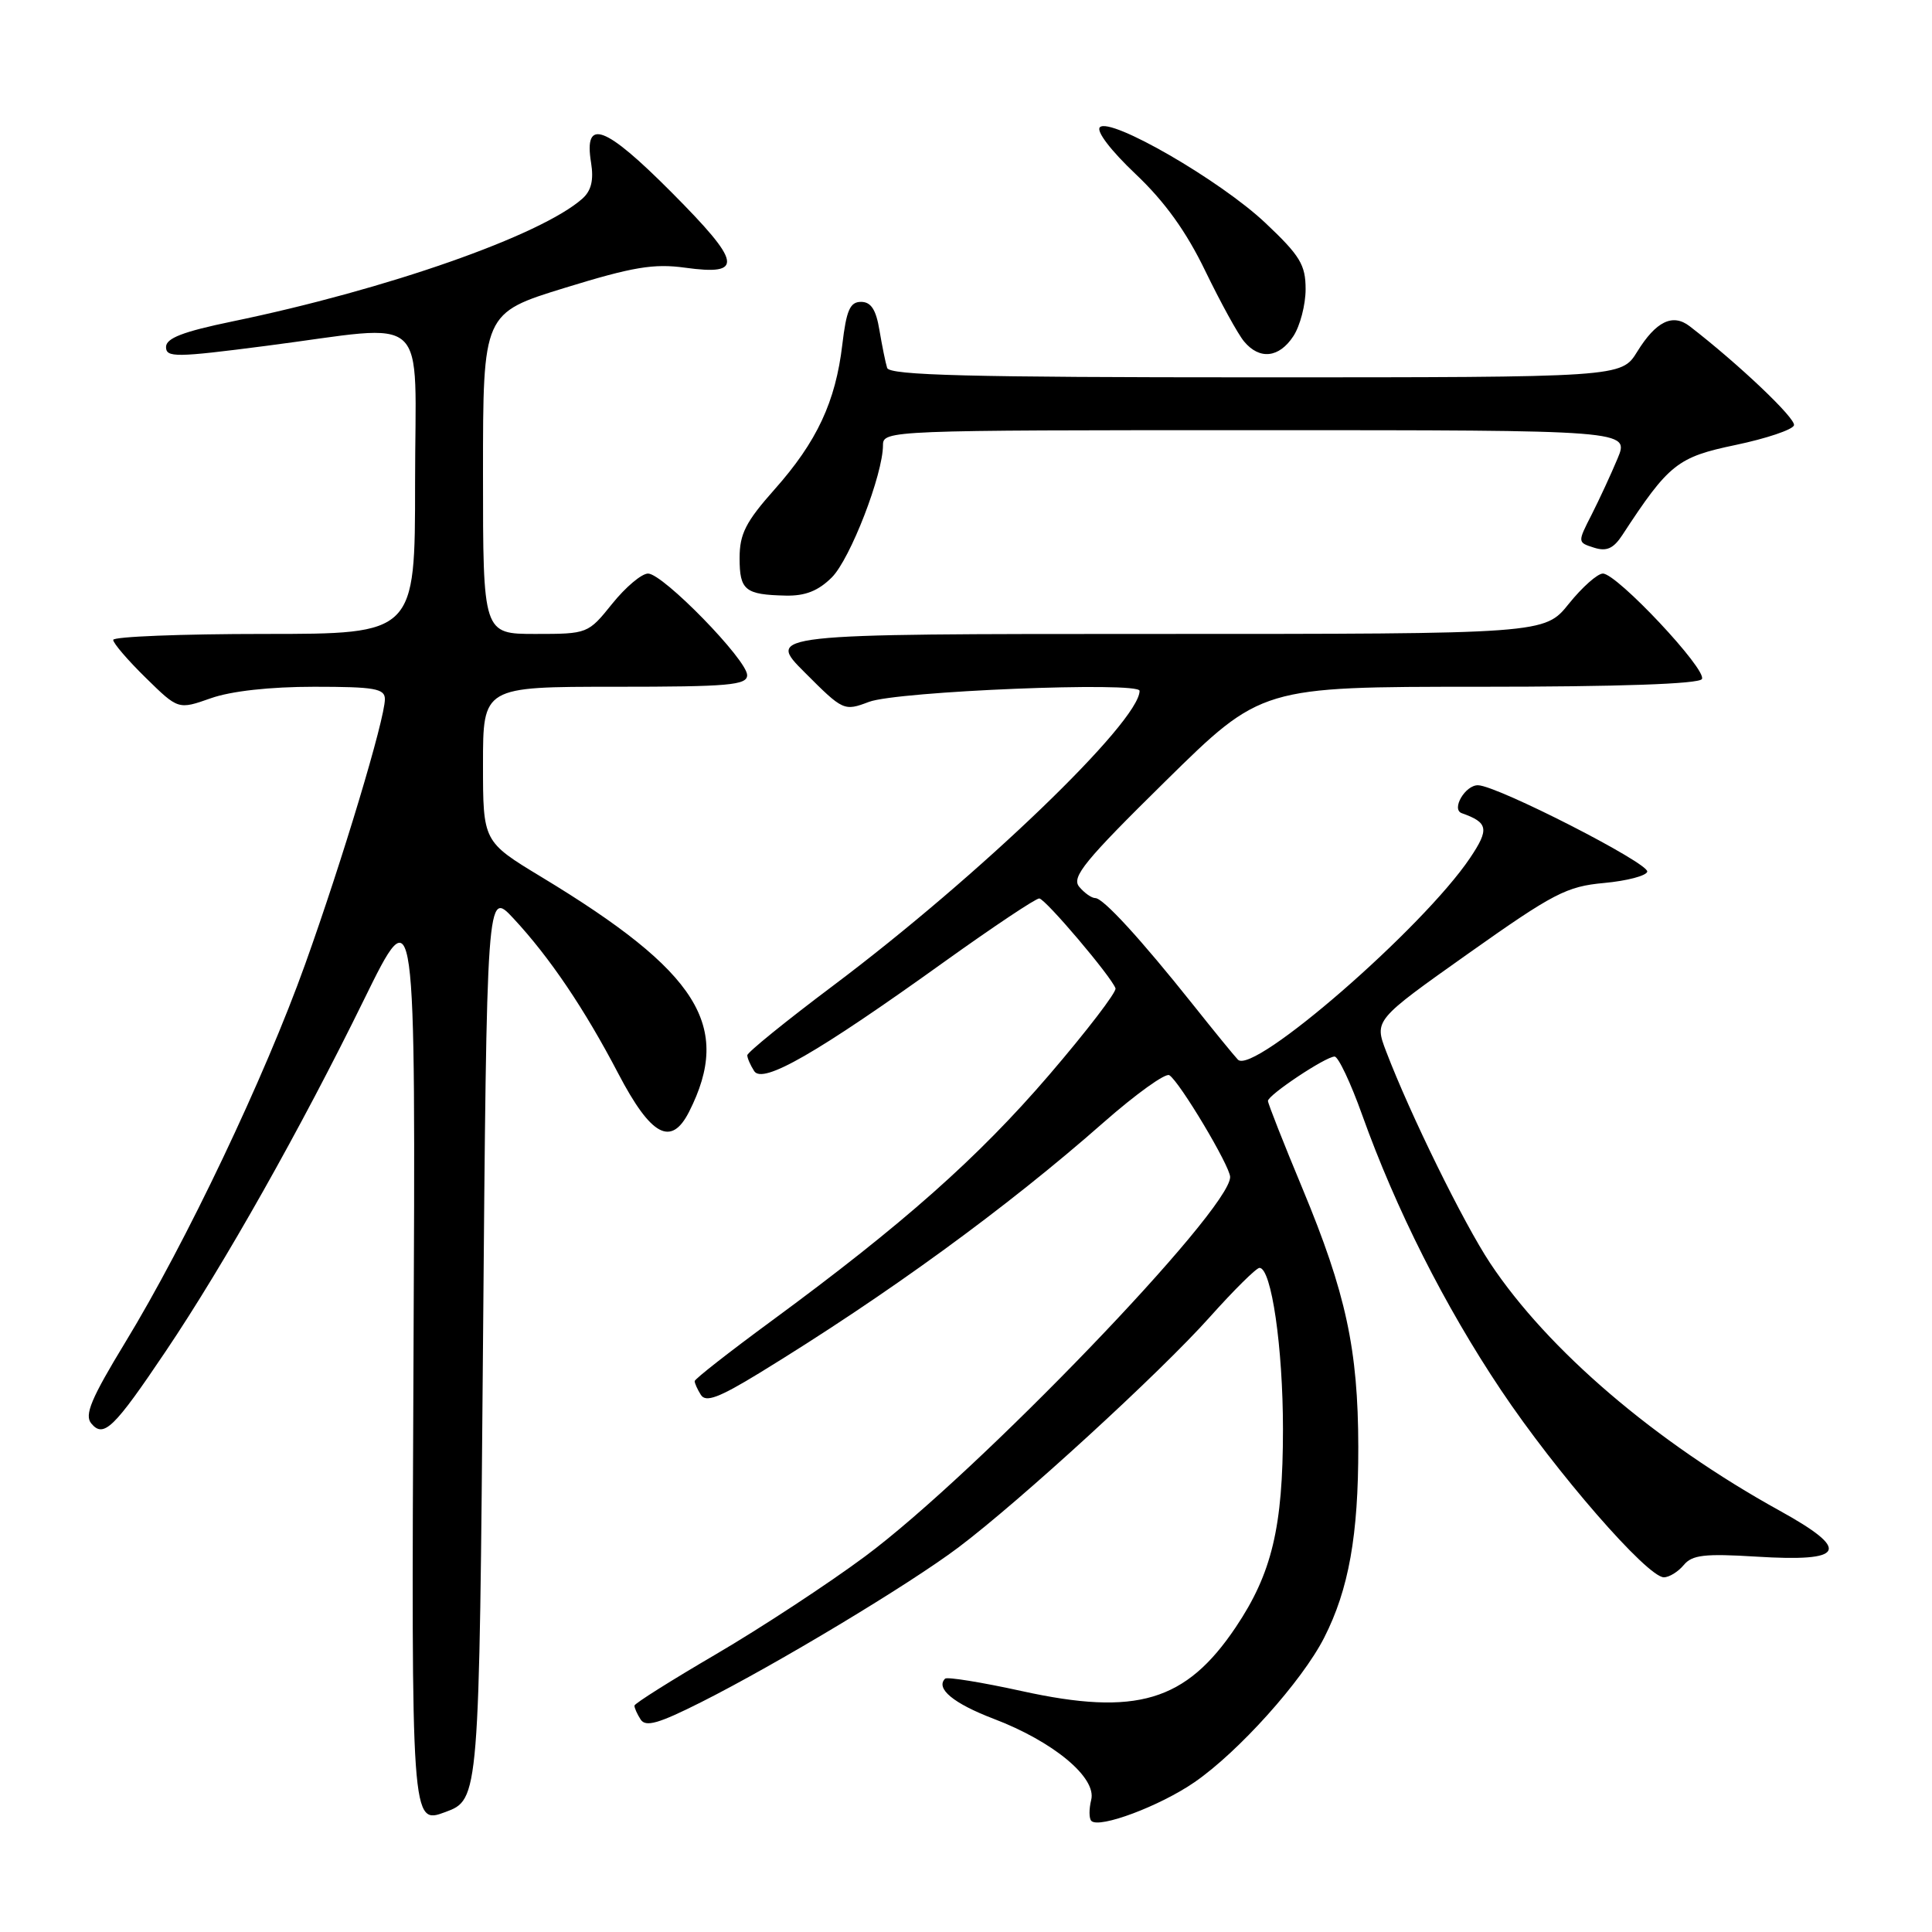 <?xml version="1.0" encoding="UTF-8" standalone="no"?>
<!DOCTYPE svg PUBLIC "-//W3C//DTD SVG 1.1//EN" "http://www.w3.org/Graphics/SVG/1.1/DTD/svg11.dtd" >
<svg xmlns="http://www.w3.org/2000/svg" xmlns:xlink="http://www.w3.org/1999/xlink" version="1.1" viewBox="0 0 256 256">
 <g >
 <path fill="currentColor"
d=" M 64.00 178.17 C 64.50 117.90 64.50 117.90 68.04 121.70 C 72.85 126.87 77.44 133.67 81.94 142.28 C 86.27 150.55 88.94 151.99 91.31 147.31 C 97.06 135.95 92.57 128.80 71.75 116.21 C 64.00 111.52 64.00 111.52 64.00 101.26 C 64.00 91.00 64.00 91.00 81.50 91.00 C 96.57 91.00 99.00 90.79 99.00 89.46 C 99.00 87.44 87.84 76.00 85.87 76.00 C 85.02 76.00 82.89 77.80 81.12 80.00 C 77.93 83.97 77.86 84.00 70.95 84.00 C 64.00 84.00 64.00 84.00 64.00 62.74 C 64.00 41.48 64.00 41.48 74.88 38.13 C 83.84 35.37 86.63 34.90 90.77 35.47 C 98.61 36.55 98.31 34.86 88.98 25.48 C 80.13 16.59 77.34 15.56 78.32 21.56 C 78.69 23.86 78.35 25.27 77.17 26.32 C 71.70 31.19 51.27 38.36 30.75 42.60 C 24.24 43.95 22.00 44.81 22.00 45.98 C 22.00 47.39 23.28 47.38 35.25 45.83 C 57.37 42.98 55.00 40.80 55.00 64.00 C 55.00 84.00 55.00 84.00 35.00 84.00 C 24.00 84.00 15.00 84.36 15.00 84.79 C 15.00 85.23 16.94 87.49 19.31 89.81 C 23.62 94.04 23.62 94.04 27.94 92.52 C 30.62 91.57 35.79 91.00 41.63 91.00 C 49.64 91.00 51.00 91.24 51.00 92.64 C 51.00 95.28 45.38 113.97 40.44 127.75 C 35.08 142.72 24.64 164.67 16.61 177.85 C 12.08 185.30 11.16 187.49 12.09 188.61 C 13.73 190.59 15.09 189.27 21.98 179.02 C 29.72 167.52 39.91 149.44 48.21 132.50 C 55.08 118.50 55.08 118.50 54.79 180.14 C 54.50 241.78 54.50 241.78 59.00 240.11 C 63.50 238.44 63.50 238.44 64.00 178.17 Z  M 158.28 236.15 C 164.10 232.14 172.53 222.76 175.46 217.00 C 178.72 210.60 180.00 203.42 179.98 191.70 C 179.96 178.82 178.34 171.32 172.59 157.50 C 170.07 151.45 168.01 146.22 168.01 145.88 C 168.00 145.10 175.66 140.00 176.84 140.00 C 177.33 140.00 178.98 143.49 180.50 147.75 C 184.96 160.21 191.43 173.05 198.88 184.18 C 206.16 195.07 218.28 209.00 220.47 209.00 C 221.18 209.00 222.36 208.27 223.11 207.37 C 224.22 206.03 225.88 205.84 232.70 206.26 C 244.53 207.00 245.33 205.43 235.79 200.16 C 219.37 191.09 205.10 178.89 197.45 167.37 C 193.92 162.04 186.88 147.72 183.68 139.34 C 182.09 135.18 182.09 135.18 194.57 126.34 C 205.84 118.36 207.59 117.45 212.55 117.00 C 215.57 116.72 218.14 116.05 218.27 115.50 C 218.53 114.39 198.44 104.12 195.86 104.05 C 194.16 104.00 192.26 107.24 193.69 107.75 C 197.20 108.99 197.36 109.85 194.80 113.67 C 188.56 122.96 166.07 142.50 164.03 140.41 C 163.55 139.91 160.86 136.62 158.07 133.11 C 151.13 124.40 146.18 119.00 145.13 119.00 C 144.64 119.00 143.68 118.32 143.00 117.50 C 141.94 116.23 143.72 114.05 154.44 103.50 C 167.14 91.00 167.14 91.00 196.01 91.00 C 214.47 91.00 225.11 90.63 225.51 89.98 C 226.25 88.78 214.26 76.00 212.39 76.00 C 211.68 76.00 209.65 77.80 207.88 80.00 C 204.67 84.00 204.67 84.00 153.09 84.00 C 101.52 84.00 101.52 84.00 106.66 89.13 C 111.72 94.20 111.84 94.25 115.15 93.00 C 118.88 91.59 151.00 90.28 151.00 91.54 C 151.00 95.62 129.74 116.07 110.44 130.57 C 104.15 135.29 99.01 139.46 99.02 139.83 C 99.02 140.20 99.43 141.14 99.93 141.92 C 101.05 143.70 108.20 139.59 125.20 127.39 C 131.64 122.78 137.27 119.02 137.71 119.05 C 138.52 119.10 147.26 129.40 147.81 130.96 C 147.97 131.44 144.02 136.60 139.02 142.43 C 129.58 153.42 119.68 162.20 102.27 175.00 C 96.66 179.12 92.06 182.72 92.05 183.00 C 92.04 183.28 92.41 184.10 92.87 184.83 C 93.52 185.86 95.26 185.21 100.61 181.94 C 117.52 171.59 133.39 160.04 146.25 148.71 C 150.52 144.96 154.43 142.15 154.94 142.47 C 156.29 143.30 163.00 154.53 163.00 155.96 C 163.00 160.36 129.42 195.25 114.61 206.24 C 109.72 209.87 100.85 215.69 94.91 219.17 C 88.96 222.65 84.08 225.72 84.07 226.00 C 84.05 226.28 84.41 227.10 84.88 227.83 C 85.54 228.88 87.24 228.40 92.92 225.54 C 102.93 220.50 120.44 209.97 126.97 205.06 C 135.14 198.91 153.71 181.90 160.31 174.51 C 163.51 170.93 166.47 168.00 166.89 168.00 C 168.47 168.00 170.00 178.53 170.00 189.39 C 170.00 202.35 168.53 208.49 163.74 215.62 C 157.13 225.46 150.58 227.42 135.41 224.08 C 130.08 222.91 125.50 222.17 125.23 222.43 C 123.94 223.73 126.33 225.71 131.64 227.74 C 139.58 230.76 145.33 235.54 144.59 238.49 C 144.29 239.71 144.29 240.96 144.61 241.28 C 145.66 242.32 153.68 239.32 158.28 236.15 Z  M 110.22 76.51 C 112.67 74.06 117.00 62.86 117.00 58.98 C 117.00 57.03 117.84 57.00 166.45 57.00 C 215.90 57.00 215.90 57.00 214.34 60.75 C 213.48 62.81 211.93 66.16 210.90 68.19 C 209.02 71.87 209.02 71.87 211.22 72.57 C 212.88 73.10 213.79 72.69 214.96 70.91 C 221.14 61.46 222.27 60.57 229.98 58.96 C 234.04 58.11 237.52 56.94 237.71 56.36 C 238.01 55.48 230.35 48.21 223.88 43.22 C 221.64 41.50 219.42 42.58 216.94 46.60 C 214.84 50.00 214.84 50.00 166.39 50.00 C 128.50 50.00 117.85 49.73 117.55 48.75 C 117.33 48.06 116.88 45.81 116.53 43.75 C 116.08 41.02 115.41 40.00 114.09 40.00 C 112.63 40.00 112.15 41.10 111.61 45.67 C 110.72 53.23 108.24 58.54 102.64 64.84 C 98.81 69.15 98.00 70.75 98.00 73.95 C 98.00 78.22 98.72 78.80 104.11 78.92 C 106.70 78.98 108.43 78.29 110.22 76.51 Z  M 171.38 44.54 C 172.27 43.18 173.00 40.38 173.00 38.32 C 173.00 35.09 172.27 33.88 167.67 29.54 C 161.70 23.90 147.12 15.48 145.74 16.86 C 145.22 17.38 147.21 19.97 150.46 23.05 C 154.34 26.72 157.19 30.68 159.72 35.93 C 161.74 40.09 164.04 44.29 164.85 45.25 C 166.90 47.71 169.49 47.43 171.38 44.54 Z "/>
</g>
</svg>